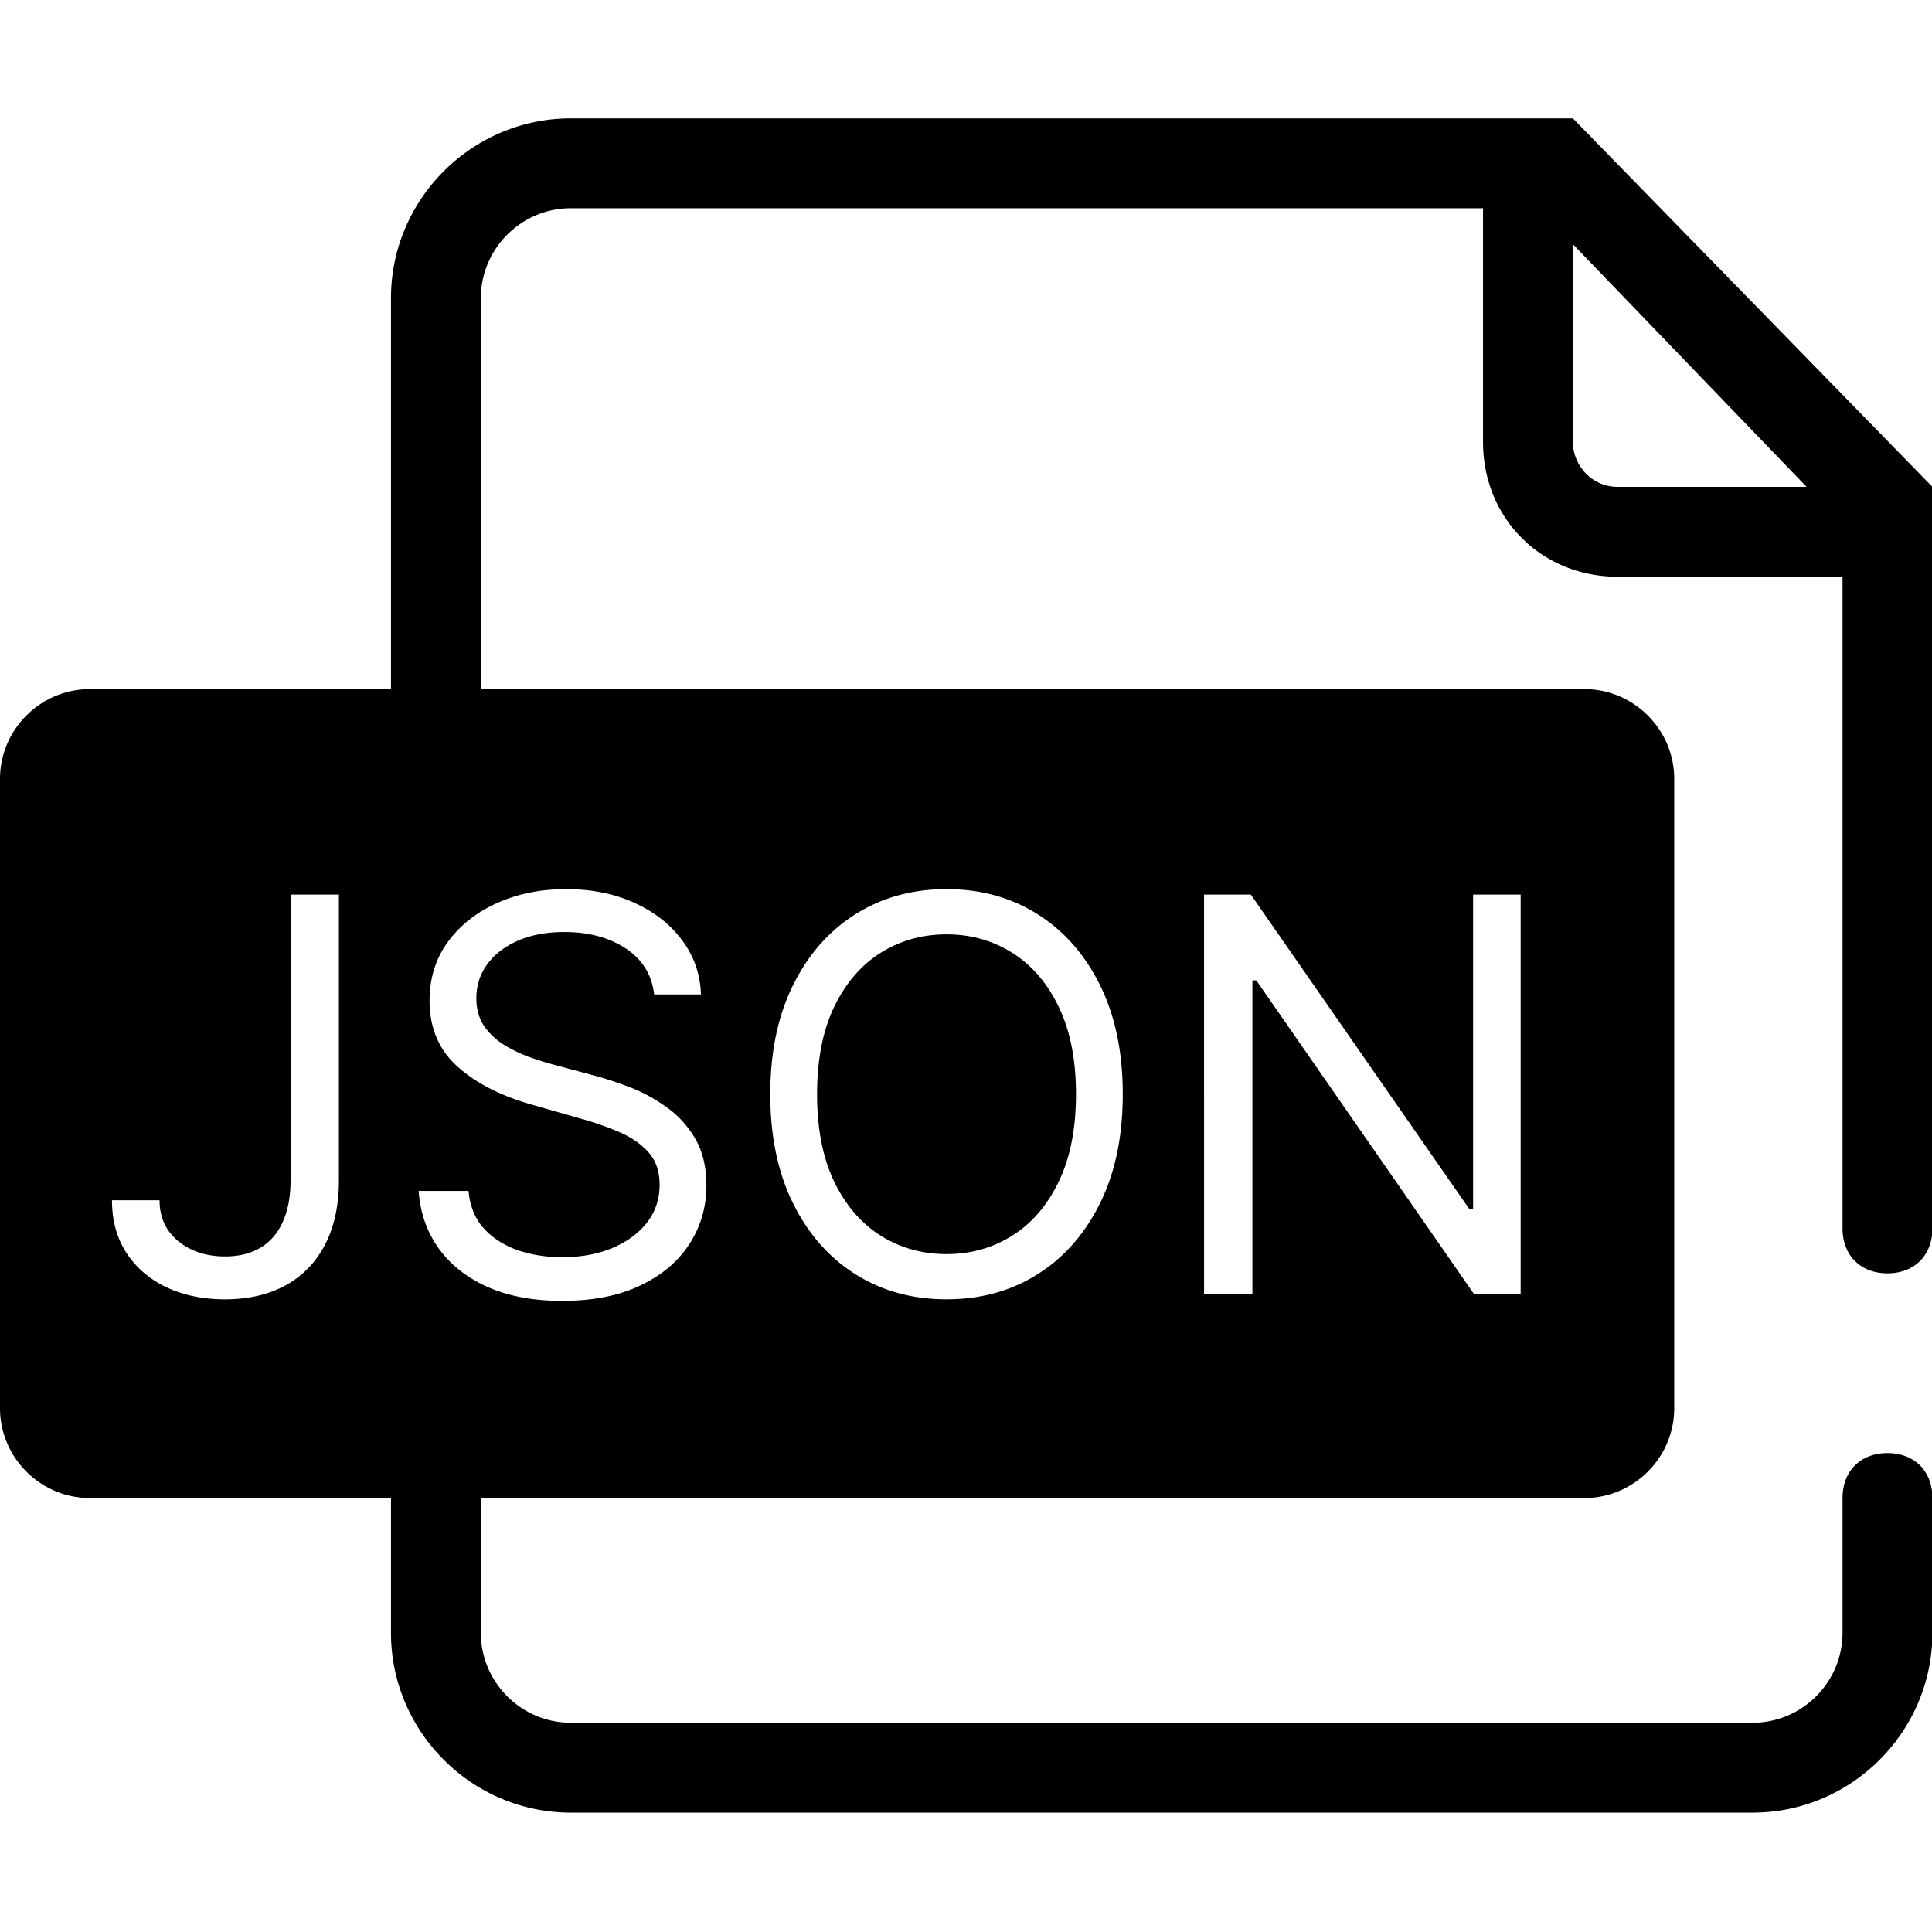 <svg t="1710834490617" class="icon" viewBox="0 0 1167 1024" version="1.1" xmlns="http://www.w3.org/2000/svg" p-id="4280" width="200" height="200"><path d="M236.166 108.581v236.166H54.291C24.433 344.747 0 369.179 0 399.038v380.037c0 29.86 24.431 54.291 54.291 54.291h181.875v81.436c0 59.721 48.862 108.582 108.581 108.582H1058.673c59.72 0 108.581-48.862 108.581-108.582v-81.436c0-16.287-10.858-27.145-27.145-27.145S1112.963 817.078 1112.963 833.365v81.436c0 29.86-24.431 54.292-54.291 54.292H344.747c-29.86 0-54.291-24.431-54.291-54.292v-81.436H957.016c29.86 0 54.291-24.43 54.291-54.291V399.038c0-29.859-24.43-54.291-54.291-54.291H290.457V108.582c0-29.86 24.43-54.291 54.291-54.291h551.053v141.155c0 46.148 35.288 81.436 81.436 81.436H1112.963v393.609c0 16.287 10.858 27.145 27.145 27.145S1167.254 686.779 1167.254 670.492V222.593L950.09 0H344.747c-59.72 0-108.581 48.862-108.581 108.581z m713.924 86.866V76.007l141.157 146.586h-114.012c-16.287 0-27.145-13.573-27.145-27.145zM423.395 529.164h-28.262c-1.414-11.933-7.144-21.196-17.193-27.79-10.049-6.595-22.374-9.892-36.975-9.892-10.678 0-20.02 1.727-28.027 5.182-7.928 3.454-14.13 8.203-18.606 14.248-4.396 6.045-6.594 12.914-6.594 20.607 0 6.437 1.531 11.972 4.592 16.604 3.141 4.552 7.144 8.36 12.012 11.422a85.95 85.95 0 0 0 15.308 7.419c5.338 1.885 10.245 3.416 14.719 4.593l24.494 6.594c6.281 1.649 13.267 3.925 20.961 6.83 7.772 2.905 15.19 6.87 22.256 11.894 7.144 4.946 13.032 11.305 17.663 19.077 4.632 7.772 6.948 17.31 6.948 28.615 0 13.032-3.414 24.808-10.244 35.328-6.752 10.52-16.644 18.88-29.676 25.083-12.953 6.201-28.693 9.302-47.221 9.302-17.27 0-32.225-2.787-44.865-8.36-12.561-5.574-22.452-13.346-29.675-23.316-7.144-9.971-11.187-21.55-12.13-34.739h30.147c0.785 9.107 3.847 16.643 9.184 22.609 5.417 5.888 12.247 10.285 20.491 13.19 8.322 2.825 17.271 4.239 26.848 4.239 11.149 0 21.158-1.807 30.029-5.417 8.871-3.69 15.897-8.793 21.078-15.308 5.181-6.595 7.773-14.288 7.773-23.081 0-8.008-2.238-14.523-6.713-19.548-4.474-5.024-10.362-9.107-17.664-12.247-7.301-3.141-15.19-5.888-23.669-8.244l-29.675-8.479c-18.842-5.416-33.758-13.149-44.748-23.198-10.991-10.049-16.486-23.198-16.486-39.449 0-13.503 3.65-25.279 10.951-35.327 7.38-10.127 17.271-17.978 29.676-23.552 12.482-5.652 26.417-8.479 41.804-8.479 15.544 0 29.36 2.787 41.451 8.36 12.089 5.495 21.667 13.032 28.733 22.61 7.144 9.577 10.912 20.451 11.305 32.618z m-247.881 112.105V468.873h29.204v172.397c0 15.388-2.827 28.458-8.479 39.214-5.652 10.755-13.621 18.919-23.905 24.494-10.284 5.574-22.413 8.36-36.388 8.36-13.189 0-24.924-2.394-35.209-7.184-10.285-4.867-18.371-11.776-24.259-20.725C70.592 676.479 67.648 665.841 67.648 653.516h28.733c0 6.83 1.687 12.797 5.063 17.9 3.455 5.024 8.165 8.949 14.132 11.775 5.966 2.827 12.758 4.241 20.371 4.241 8.4 0 15.544-1.767 21.432-5.299 5.888-3.534 10.363-8.715 13.425-15.544 3.14-6.909 4.71-15.348 4.71-25.319z m502.679-51.813c0 25.436-4.592 47.417-13.778 65.945-9.185 18.528-21.785 32.814-37.8 42.863-16.015 10.049-34.307 15.073-54.876 15.073-20.568 0-38.86-5.024-54.876-15.073-16.014-10.049-28.615-24.336-37.799-42.863-9.185-18.528-13.779-40.509-13.779-65.945 0-25.436 4.593-47.417 13.779-65.945 9.184-18.528 21.785-32.816 37.799-42.863C532.879 470.6 551.172 465.575 571.74 465.575c20.569 0 38.86 5.024 54.876 15.073 16.015 10.048 28.615 24.336 37.8 42.863 9.185 18.528 13.778 40.509 13.778 65.945z m-28.262 0c0-20.882-3.494-38.507-10.48-52.874-6.909-14.367-16.29-25.239-28.144-32.618-11.776-7.38-24.965-11.069-39.567-11.069-14.601 0-27.83 3.689-39.684 11.069-11.776 7.379-21.158 18.252-28.144 32.618-6.909 14.367-10.363 31.992-10.363 52.874 0 20.882 3.454 38.506 10.363 52.873 6.986 14.367 16.368 25.241 28.144 32.619 11.854 7.379 25.083 11.069 39.684 11.069 14.603 0 27.791-3.69 39.567-11.069 11.854-7.379 21.235-18.253 28.144-32.619 6.986-14.367 10.48-31.991 10.48-52.873z m239.873-120.584h28.733v241.168h-28.262l-131.418-189.355h-2.354v189.355h-29.205V468.873h28.262l131.889 189.826h2.356V468.873z" p-id="4281"></path></svg>